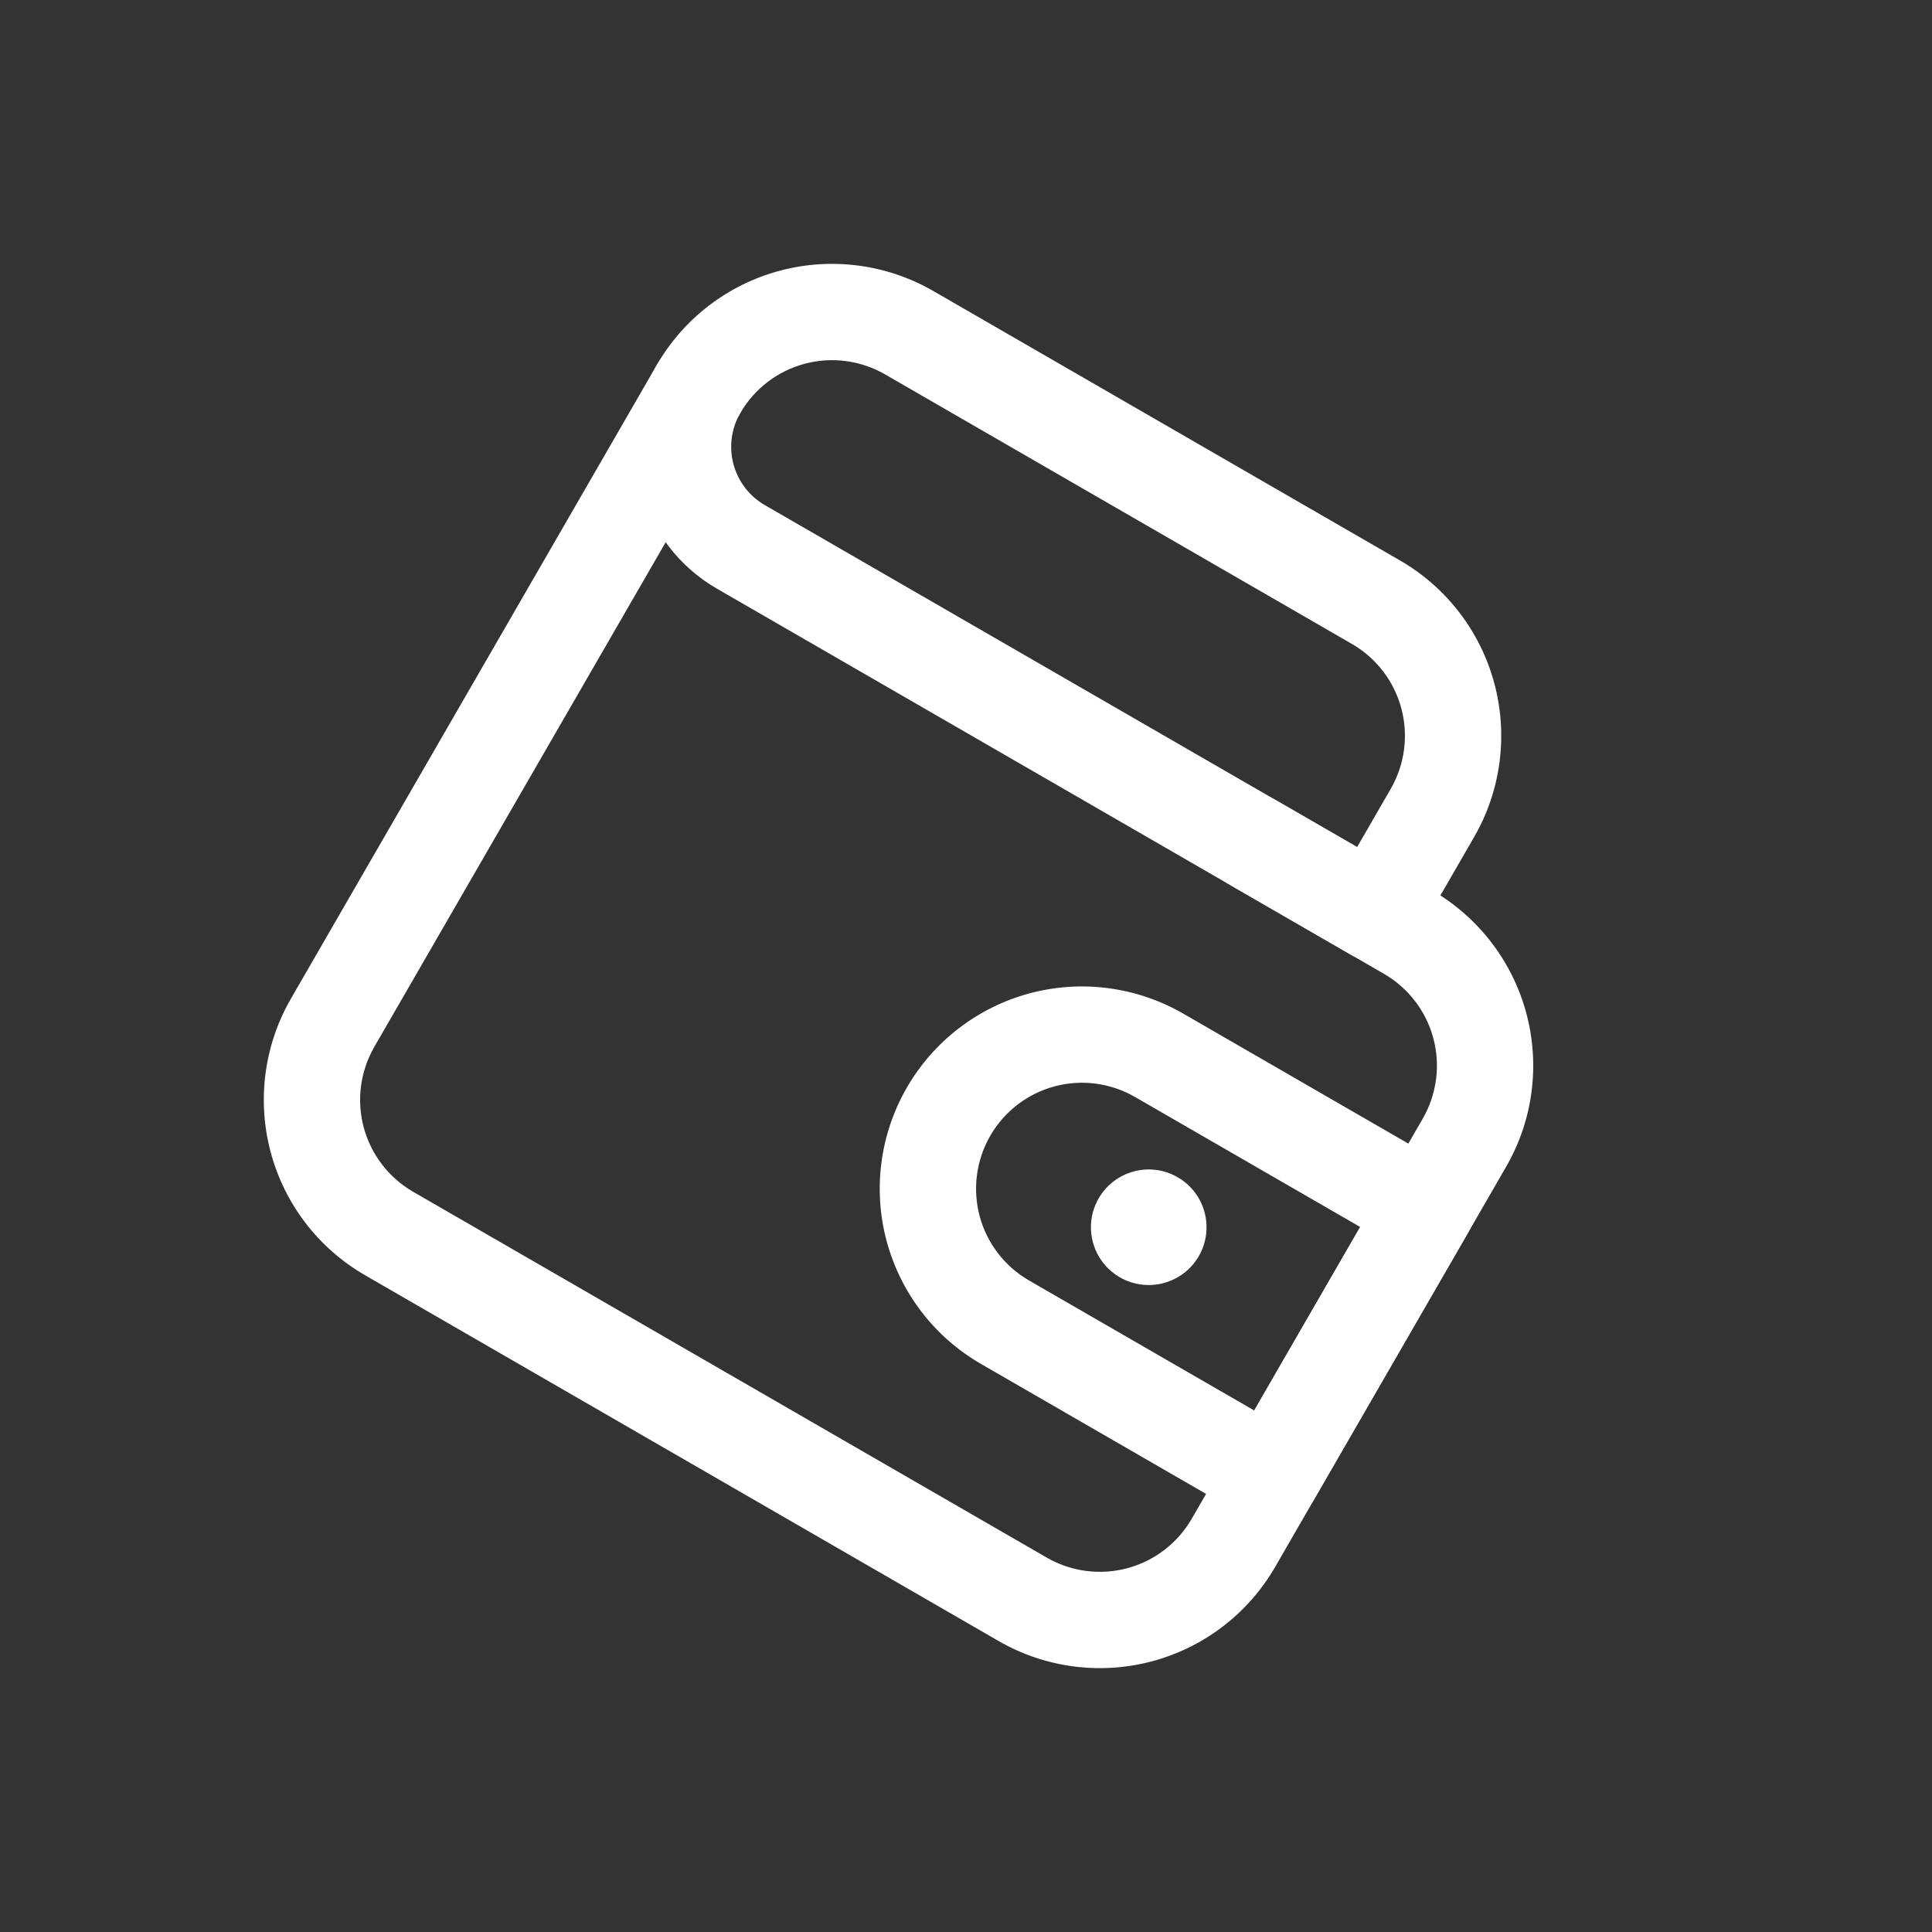 <svg width="34" height="34" viewBox="0 0 34 34" fill="none" xmlns="http://www.w3.org/2000/svg">
<rect x="0" y="0" width="34" height="34" fill="#333333" stroke="none"/>
<g clip-path="url(#clip0_1_132)">
<path d="M23.769 16.799L12.614 10.358C11.952 9.975 11.47 9.346 11.272 8.608C11.075 7.87 11.178 7.084 11.559 6.422C12.031 5.605 12.809 5.009 13.72 4.765C14.632 4.521 15.603 4.648 16.421 5.119L24.641 9.865C25.458 10.338 26.054 11.115 26.298 12.027C26.542 12.938 26.415 13.909 25.944 14.727L24.927 16.489C24.814 16.683 24.629 16.825 24.412 16.884C24.195 16.942 23.964 16.911 23.769 16.799ZM15.573 6.587C15.145 6.341 14.636 6.274 14.159 6.402C13.682 6.53 13.275 6.842 13.027 7.27C12.869 7.542 12.827 7.866 12.908 8.17C12.99 8.474 13.188 8.733 13.461 8.89L23.883 14.907L24.476 13.88C24.722 13.451 24.789 12.943 24.661 12.465C24.533 11.988 24.221 11.581 23.793 11.333L15.573 6.587Z" fill="white"/>
<path d="M17.577 28.881L6.421 22.44C5.604 21.967 5.008 21.19 4.764 20.278C4.52 19.367 4.647 18.395 5.118 17.578L11.559 6.422C11.671 6.228 11.856 6.085 12.073 6.027C12.291 5.969 12.522 6 12.716 6.112C12.911 6.224 13.053 6.409 13.111 6.627C13.169 6.844 13.139 7.075 13.027 7.27L6.586 18.425C6.34 18.854 6.273 19.362 6.401 19.84C6.529 20.317 6.841 20.724 7.268 20.972L18.424 27.413C18.852 27.659 19.361 27.726 19.838 27.598C20.316 27.47 20.723 27.158 20.971 26.73L25.039 19.685C25.285 19.256 25.352 18.748 25.224 18.27C25.096 17.793 24.784 17.386 24.356 17.138L21.591 15.541C21.396 15.429 21.254 15.244 21.196 15.027C21.138 14.809 21.168 14.578 21.281 14.384C21.393 14.189 21.578 14.047 21.795 13.989C22.012 13.931 22.244 13.961 22.438 14.073L25.204 15.67C26.02 16.143 26.616 16.92 26.861 17.832C27.105 18.743 26.978 19.714 26.506 20.532L22.439 27.578C21.966 28.395 21.189 28.991 20.277 29.235C19.366 29.479 18.394 29.352 17.577 28.881V28.881Z" fill="white"/>
<path d="M21.959 26.714L17.262 24.002C16.444 23.53 15.848 22.752 15.603 21.84C15.359 20.929 15.487 19.957 15.959 19.14C16.431 18.322 17.208 17.726 18.12 17.481C19.032 17.237 20.003 17.365 20.821 17.837L25.518 20.549C25.713 20.661 25.855 20.846 25.913 21.063C25.971 21.28 25.941 21.512 25.828 21.706L23.116 26.403C23.004 26.598 22.819 26.74 22.602 26.798C22.385 26.856 22.153 26.826 21.959 26.714ZM19.974 19.305C19.545 19.057 19.036 18.99 18.559 19.118C18.081 19.246 17.674 19.559 17.427 19.987C17.18 20.415 17.113 20.924 17.24 21.402C17.368 21.879 17.681 22.287 18.109 22.534L22.072 24.822L23.937 21.593L19.974 19.305Z" fill="white"/>
<path d="M19.707 22.478C20.194 22.759 20.816 22.592 21.097 22.106C21.377 21.619 21.211 20.997 20.724 20.717C20.238 20.436 19.616 20.603 19.335 21.089C19.054 21.575 19.221 22.197 19.707 22.478Z" fill="white"/>
</g>
<defs>
<clipPath id="clip0_1_132">
<rect width="24" height="24" fill="white" transform="translate(12.606 0.608) rotate(30)"/>
</clipPath>
</defs>
</svg>
